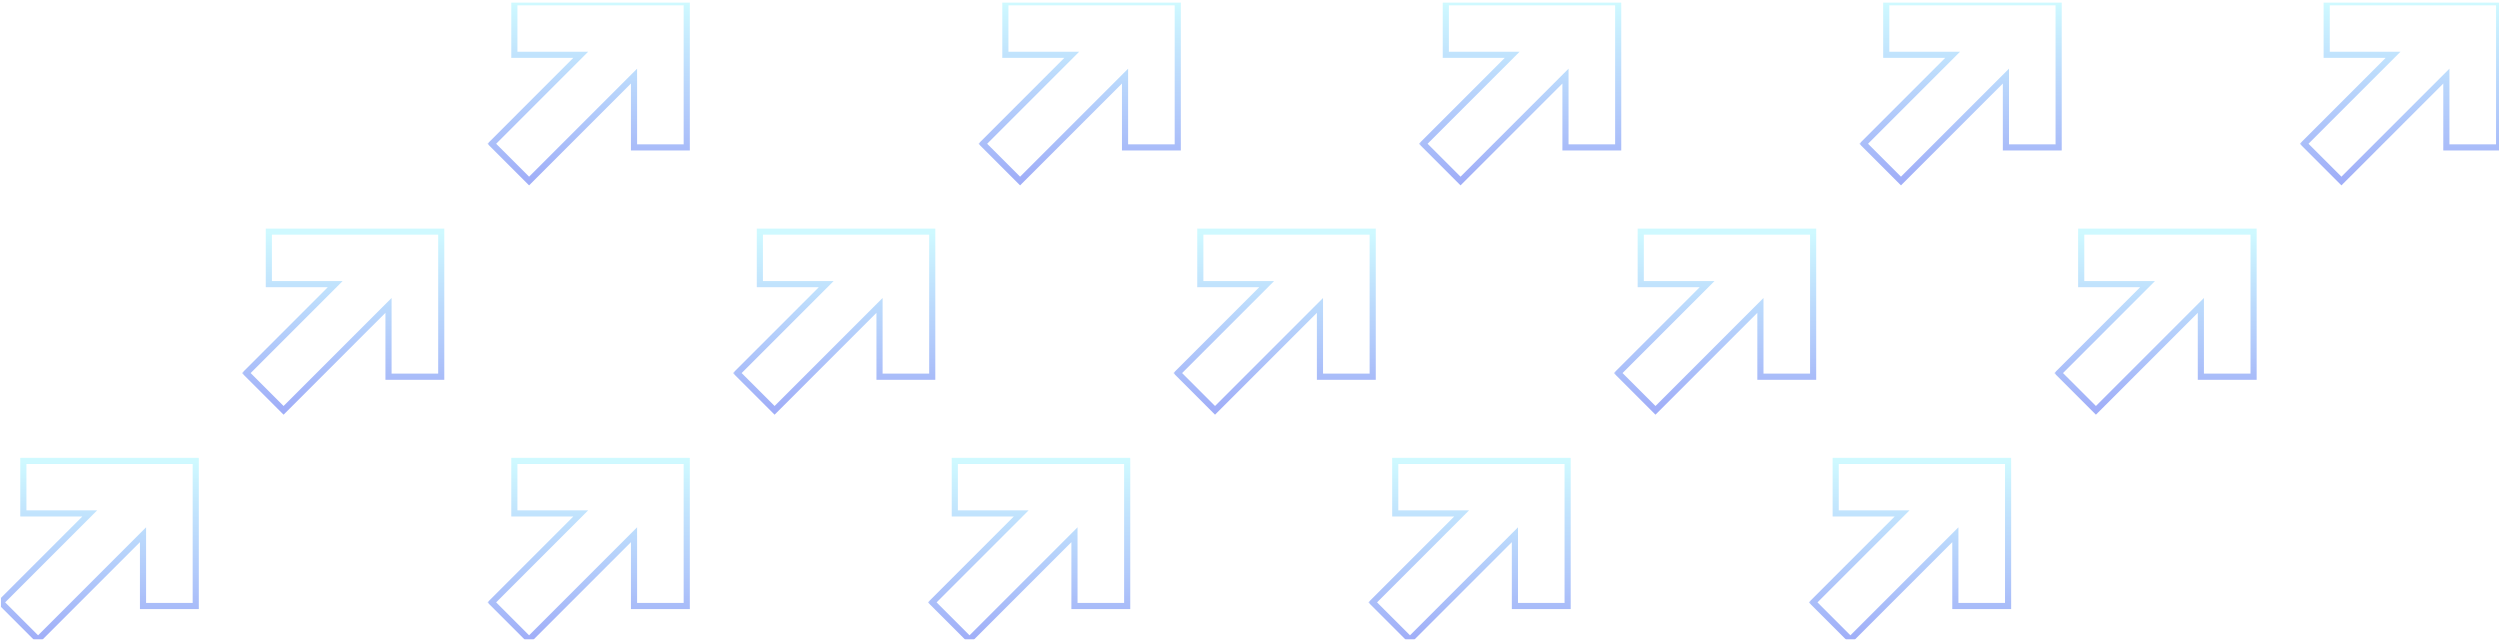 <svg width="537" height="138" viewBox="0 0 537 138" fill="none" xmlns="http://www.w3.org/2000/svg">
<g clip-path="url(#clip0_226_1433)">
<g opacity="0.4">
<mask id="path-1-outside-1_226_1433" maskUnits="userSpaceOnUse" x="104.64" y="98.001" width="44" height="41" fill="black">
<rect fill="white" x="104.64" y="98.001" width="44" height="41"/>
<path fill-rule="evenodd" clip-rule="evenodd" d="M128.966 99.001L147.514 99.001L147.514 99.001L147.514 110.283V110.655V114.559V130.173L136.188 130.173L136.188 114.858L129.67 121.376L126.466 124.58L113.649 137.397L105.64 129.389L124.746 110.283L110.484 110.283L110.484 99.001L124.329 99.001L128.966 99.001Z"/>
</mask>
<path d="M147.514 99.001L148.174 98.993L148.166 98.34L147.514 98.34V99.001ZM128.966 99.001V98.34V99.001ZM147.514 99.001L148.175 99.001L148.174 98.993L147.514 99.001ZM147.514 110.283H146.853H147.514ZM147.514 130.173V130.834H148.175V130.173H147.514ZM136.188 130.173H135.528V130.834H136.188V130.173ZM136.188 114.858H136.849V113.263L135.721 114.391L136.188 114.858ZM129.67 121.376L129.203 120.909L129.67 121.376ZM126.466 124.58L126.933 125.047L126.466 124.58ZM113.649 137.397L113.182 137.865L113.649 138.332L114.116 137.865L113.649 137.397ZM105.64 129.389L105.173 128.922L104.706 129.389L105.173 129.856L105.64 129.389ZM124.746 110.283L125.213 110.75L126.341 109.622H124.746V110.283ZM110.484 110.283H109.824V110.943H110.484V110.283ZM110.484 99.001V98.34H109.824V99.001L110.484 99.001ZM124.329 99.001V99.662V99.001ZM147.514 98.34L128.966 98.34V99.662L147.514 99.662V98.34ZM148.174 98.993L148.174 98.993L146.853 99.009L146.853 99.01L148.174 98.993ZM148.175 110.283L148.175 99.001L146.853 99.001L146.853 110.283L148.175 110.283ZM148.175 110.655V110.283H146.853V110.655H148.175ZM148.175 114.559V110.655H146.853V114.559H148.175ZM148.175 130.173V114.559H146.853V130.173H148.175ZM136.188 130.834L147.514 130.834V129.513L136.188 129.513L136.188 130.834ZM135.528 114.858L135.528 130.173H136.849L136.849 114.858H135.528ZM135.721 114.391L129.203 120.909L130.138 121.843L136.655 115.325L135.721 114.391ZM129.203 120.909L125.999 124.113L126.933 125.047L130.138 121.843L129.203 120.909ZM125.999 124.113L113.182 136.93L114.116 137.865L126.933 125.047L125.999 124.113ZM114.116 136.93L106.107 128.922L105.173 129.856L113.182 137.865L114.116 136.93ZM106.107 129.856L125.213 110.75L124.279 109.816L105.173 128.922L106.107 129.856ZM110.484 110.943L124.746 110.943V109.622L110.484 109.622V110.943ZM109.824 99.001L109.824 110.283H111.145L111.145 99.001L109.824 99.001ZM124.329 98.34L110.484 98.34V99.662L124.329 99.662V98.34ZM128.966 98.34L124.329 98.34V99.662L128.966 99.662V98.34Z" fill="url(#paint0_linear_226_1433)" mask="url(#path-1-outside-1_226_1433)"/>
<mask id="path-3-outside-2_226_1433" maskUnits="userSpaceOnUse" x="157.373" y="48.745" width="44" height="41" fill="black">
<rect fill="white" x="157.373" y="48.745" width="44" height="41"/>
<path fill-rule="evenodd" clip-rule="evenodd" d="M200.248 65.303V80.917L188.922 80.917L188.922 65.601L182.404 72.119L179.199 75.324L166.382 88.141L158.373 80.132L177.479 61.027L163.218 61.027L163.218 49.745L177.062 49.745L181.699 49.745L188.922 49.745V49.745L200.248 49.745L200.248 61.399V65.303Z"/>
</mask>
<path d="M200.248 80.917V81.578H200.908V80.917H200.248ZM188.922 80.917H188.261V81.578L188.922 81.578V80.917ZM188.922 65.601H189.582V64.006L188.455 65.134L188.922 65.601ZM182.404 72.119L181.936 71.652L182.404 72.119ZM179.199 75.324L179.666 75.791L179.199 75.324ZM166.382 88.141L165.915 88.608L166.382 89.075L166.849 88.608L166.382 88.141ZM158.373 80.132L157.906 79.665L157.439 80.132L157.906 80.6L158.373 80.132ZM177.479 61.027L177.946 61.494L179.074 60.366H177.479V61.027ZM163.218 61.027H162.557V61.688H163.218V61.027ZM163.218 49.745V49.084H162.557V49.745L163.218 49.745ZM177.062 49.745V50.406V49.745ZM181.699 49.745V49.084V49.745ZM188.922 49.745V50.406H189.582V49.745H188.922ZM188.922 49.745V49.084L188.261 49.084V49.745H188.922ZM200.248 49.745L200.908 49.745V49.084L200.248 49.084V49.745ZM200.248 61.399H199.587H200.248ZM200.908 80.917V65.303H199.587V80.917H200.908ZM188.922 81.578L200.248 81.578V80.256L188.922 80.256L188.922 81.578ZM188.261 65.601L188.261 80.917H189.582L189.582 65.601H188.261ZM188.455 65.134L181.936 71.652L182.871 72.586L189.389 66.068L188.455 65.134ZM181.936 71.652L178.732 74.856L179.666 75.791L182.871 72.586L181.936 71.652ZM178.732 74.856L165.915 87.674L166.849 88.608L179.666 75.791L178.732 74.856ZM166.849 87.674L158.84 79.665L157.906 80.6L165.915 88.608L166.849 87.674ZM158.84 80.6L177.946 61.494L177.012 60.56L157.906 79.665L158.84 80.6ZM163.218 61.688L177.479 61.688V60.366L163.218 60.366V61.688ZM162.557 49.745L162.557 61.027H163.878L163.878 49.745L162.557 49.745ZM177.062 49.084L163.218 49.084V50.406L177.062 50.406V49.084ZM181.699 49.084L177.062 49.084V50.406L181.699 50.406V49.084ZM188.922 49.084L181.699 49.084V50.406L188.922 50.406V49.084ZM188.261 49.745V49.745H189.582V49.745H188.261ZM200.248 49.084L188.922 49.084V50.405L200.248 50.405V49.084ZM200.908 61.399L200.908 49.745L199.587 49.745L199.587 61.399L200.908 61.399ZM200.908 65.303V61.399H199.587V65.303H200.908Z" fill="url(#paint1_linear_226_1433)" mask="url(#path-3-outside-2_226_1433)"/>
<mask id="path-5-outside-3_226_1433" maskUnits="userSpaceOnUse" x="210.108" y="-0.511" width="44" height="41" fill="black">
<rect fill="white" x="210.108" y="-0.511" width="44" height="41"/>
<path fill-rule="evenodd" clip-rule="evenodd" d="M234.433 0.489L252.982 0.489V0.489L252.982 0.489L252.982 12.144V16.047V31.662L241.656 31.662L241.656 16.345L235.138 22.864L231.934 26.068L219.116 38.886L211.108 30.877L230.214 11.771L215.952 11.771L215.952 0.489L229.796 0.489L234.433 0.489Z"/>
</mask>
<path d="M252.982 0.489L253.642 0.489V-0.171L252.982 -0.171V0.489ZM234.433 0.489V1.15V0.489ZM252.982 0.489L252.321 0.489V1.15L252.982 1.15V0.489ZM252.982 0.489L253.643 0.489V-0.171L252.982 -0.171V0.489ZM252.982 12.144L252.322 12.144V12.144H252.982ZM252.982 31.662V32.322H253.643V31.662H252.982ZM241.656 31.662H240.996V32.322H241.656V31.662ZM241.656 16.345H242.317V14.751L241.189 15.878L241.656 16.345ZM235.138 22.864L234.671 22.397L235.138 22.864ZM231.934 26.068L232.401 26.535L231.934 26.068ZM219.116 38.886L218.649 39.353L219.116 39.82L219.583 39.353L219.116 38.886ZM211.108 30.877L210.641 30.41L210.174 30.877L210.641 31.344L211.108 30.877ZM230.214 11.771L230.681 12.238L231.809 11.11H230.214V11.771ZM215.952 11.771H215.292V12.432H215.952V11.771ZM215.952 0.489V-0.171H215.292V0.489L215.952 0.489ZM229.796 0.489V-0.171V0.489ZM252.982 -0.171L234.433 -0.171V1.15L252.982 1.15V-0.171ZM253.642 0.489V0.489L252.321 0.489V0.489L253.642 0.489ZM252.982 -0.171H252.982V1.15H252.982V-0.171ZM253.643 12.144L253.643 0.489L252.322 0.489L252.322 12.144L253.643 12.144ZM253.643 16.047V12.144H252.322V16.047H253.643ZM253.643 31.662V16.047H252.322V31.662H253.643ZM241.656 32.322L252.982 32.322V31.001L241.656 31.001V32.322ZM240.996 16.345L240.996 31.662H242.317L242.317 16.345L240.996 16.345ZM241.189 15.878L234.671 22.397L235.605 23.331L242.124 16.812L241.189 15.878ZM234.671 22.397L231.467 25.601L232.401 26.535L235.605 23.331L234.671 22.397ZM231.467 25.601L218.649 38.418L219.583 39.353L232.401 26.535L231.467 25.601ZM219.583 38.418L211.575 30.41L210.641 31.344L218.649 39.353L219.583 38.418ZM211.575 31.344L230.681 12.238L229.747 11.304L210.641 30.41L211.575 31.344ZM215.952 12.432L230.214 12.432V11.11L215.952 11.11V12.432ZM215.292 0.489L215.292 11.771H216.613L216.613 0.489L215.292 0.489ZM229.796 -0.171L215.952 -0.171V1.15L229.796 1.15V-0.171ZM234.433 -0.171L229.796 -0.171V1.15L234.433 1.15V-0.171Z" fill="url(#paint2_linear_226_1433)" mask="url(#path-5-outside-3_226_1433)"/>
</g>
<g opacity="0.4">
<mask id="path-7-outside-4_226_1433" maskUnits="userSpaceOnUse" x="-0.828" y="98.001" width="44" height="41" fill="black">
<rect fill="white" x="-0.828" y="98.001" width="44" height="41"/>
<path fill-rule="evenodd" clip-rule="evenodd" d="M23.497 99.001L42.045 99.001L42.045 99.001L42.045 110.283V110.655V114.559V130.173L30.72 130.173L30.72 114.858L24.202 121.376L20.998 124.58L8.18 137.397L0.172 129.389L19.278 110.283L5.016 110.283L5.016 99.001L18.86 99.001L23.497 99.001Z"/>
</mask>
<path d="M42.045 99.001L42.706 98.993L42.698 98.34L42.045 98.34V99.001ZM23.497 99.001V98.34V99.001ZM42.045 99.001L42.706 99.001L42.706 98.993L42.045 99.001ZM42.045 110.283H41.385H42.045ZM42.045 130.173V130.834H42.706V130.173H42.045ZM30.72 130.173H30.059V130.834H30.72V130.173ZM30.72 114.858H31.38V113.263L30.253 114.391L30.72 114.858ZM24.202 121.376L23.735 120.909L24.202 121.376ZM20.998 124.58L21.465 125.047L20.998 124.58ZM8.18 137.397L7.713 137.865L8.18 138.332L8.648 137.865L8.18 137.397ZM0.172 129.389L-0.295 128.922L-0.762 129.389L-0.295 129.856L0.172 129.389ZM19.278 110.283L19.745 110.75L20.873 109.622H19.278V110.283ZM5.016 110.283H4.355V110.943H5.016V110.283ZM5.016 99.001V98.34H4.355V99.001L5.016 99.001ZM18.86 99.001V99.662V99.001ZM42.045 98.34L23.497 98.34V99.662L42.045 99.662V98.34ZM42.706 98.993L42.706 98.993L41.385 99.009L41.385 99.01L42.706 98.993ZM42.706 110.283L42.706 99.001L41.385 99.001L41.385 110.283L42.706 110.283ZM42.706 110.655V110.283H41.385V110.655H42.706ZM42.706 114.559V110.655H41.385V114.559H42.706ZM42.706 130.173V114.559H41.385V130.173H42.706ZM30.72 130.834L42.045 130.834V129.513L30.72 129.513L30.72 130.834ZM30.059 114.858L30.059 130.173H31.38L31.38 114.858H30.059ZM30.253 114.391L23.735 120.909L24.669 121.843L31.187 115.325L30.253 114.391ZM23.735 120.909L20.531 124.113L21.465 125.047L24.669 121.843L23.735 120.909ZM20.531 124.113L7.713 136.93L8.648 137.865L21.465 125.047L20.531 124.113ZM8.648 136.93L0.639 128.922L-0.295 129.856L7.713 137.865L8.648 136.93ZM0.639 129.856L19.745 110.75L18.811 109.816L-0.295 128.922L0.639 129.856ZM5.016 110.943L19.278 110.943V109.622L5.016 109.622V110.943ZM4.355 99.001L4.355 110.283H5.677L5.677 99.001L4.355 99.001ZM18.86 98.34L5.016 98.34V99.662L18.86 99.662V98.34ZM23.497 98.34L18.86 98.34V99.662L23.497 99.662V98.34Z" fill="url(#paint3_linear_226_1433)" mask="url(#path-7-outside-4_226_1433)"/>
<mask id="path-9-outside-5_226_1433" maskUnits="userSpaceOnUse" x="51.905" y="48.745" width="44" height="41" fill="black">
<rect fill="white" x="51.905" y="48.745" width="44" height="41"/>
<path fill-rule="evenodd" clip-rule="evenodd" d="M94.779 65.303V80.917L83.453 80.917L83.453 65.601L76.935 72.119L73.731 75.324L60.913 88.141L52.905 80.132L72.011 61.027L57.749 61.027L57.749 49.745L71.594 49.745L76.231 49.745L83.453 49.745V49.745L94.779 49.745L94.779 61.399V65.303Z"/>
</mask>
<path d="M94.779 80.917V81.578H95.44V80.917H94.779ZM83.453 80.917H82.793V81.578L83.453 81.578V80.917ZM83.453 65.601H84.114V64.006L82.986 65.134L83.453 65.601ZM76.935 72.119L76.468 71.652L76.935 72.119ZM73.731 75.324L74.198 75.791L73.731 75.324ZM60.913 88.141L60.446 88.608L60.913 89.075L61.381 88.608L60.913 88.141ZM52.905 80.132L52.438 79.665L51.971 80.132L52.438 80.6L52.905 80.132ZM72.011 61.027L72.478 61.494L73.605 60.366H72.011V61.027ZM57.749 61.027H57.089V61.688H57.749V61.027ZM57.749 49.745V49.084H57.089V49.745L57.749 49.745ZM71.594 49.745V50.406V49.745ZM76.231 49.745V49.084V49.745ZM83.453 49.745V50.406H84.114V49.745H83.453ZM83.453 49.745V49.084L82.793 49.084V49.745H83.453ZM94.779 49.745L95.44 49.745V49.084L94.779 49.084V49.745ZM94.779 61.399H94.119H94.779ZM95.44 80.917V65.303H94.119V80.917H95.44ZM83.453 81.578L94.779 81.578V80.256L83.453 80.256L83.453 81.578ZM82.793 65.601L82.793 80.917H84.114L84.114 65.601H82.793ZM82.986 65.134L76.468 71.652L77.402 72.586L83.921 66.068L82.986 65.134ZM76.468 71.652L73.264 74.856L74.198 75.791L77.402 72.586L76.468 71.652ZM73.264 74.856L60.446 87.674L61.381 88.608L74.198 75.791L73.264 74.856ZM61.381 87.674L53.372 79.665L52.438 80.6L60.446 88.608L61.381 87.674ZM53.372 80.6L72.478 61.494L71.543 60.56L52.438 79.665L53.372 80.6ZM57.749 61.688L72.011 61.688V60.366L57.749 60.366V61.688ZM57.089 49.745L57.089 61.027H58.41L58.41 49.745L57.089 49.745ZM71.594 49.084L57.749 49.084V50.406L71.594 50.406V49.084ZM76.231 49.084L71.594 49.084V50.406L76.231 50.406V49.084ZM83.453 49.084L76.231 49.084V50.406L83.453 50.406V49.084ZM82.793 49.745V49.745H84.114V49.745H82.793ZM94.779 49.084L83.453 49.084V50.405L94.779 50.405V49.084ZM95.44 61.399L95.44 49.745L94.119 49.745L94.119 61.399L95.44 61.399ZM95.44 65.303V61.399H94.119V65.303H95.44Z" fill="url(#paint4_linear_226_1433)" mask="url(#path-9-outside-5_226_1433)"/>
<mask id="path-11-outside-6_226_1433" maskUnits="userSpaceOnUse" x="104.639" y="-0.511" width="44" height="41" fill="black">
<rect fill="white" x="104.639" y="-0.511" width="44" height="41"/>
<path fill-rule="evenodd" clip-rule="evenodd" d="M128.965 0.489L147.513 0.489V0.489L147.514 0.489L147.514 12.144V16.047V31.662L136.188 31.662L136.188 16.345L129.67 22.864L126.465 26.068L113.648 38.886L105.639 30.877L124.745 11.771L110.484 11.771L110.484 0.489L124.328 0.489L128.965 0.489Z"/>
</mask>
<path d="M147.513 0.489L148.174 0.489V-0.171L147.513 -0.171V0.489ZM128.965 0.489V1.15V0.489ZM147.513 0.489L146.853 0.489V1.15L147.513 1.15V0.489ZM147.514 0.489L148.174 0.489V-0.171L147.514 -0.171V0.489ZM147.514 12.144L146.853 12.144V12.144H147.514ZM147.514 31.662V32.322H148.174V31.662H147.514ZM136.188 31.662H135.527V32.322H136.188V31.662ZM136.188 16.345H136.849V14.751L135.721 15.878L136.188 16.345ZM129.67 22.864L129.203 22.397L129.67 22.864ZM126.465 26.068L126.932 26.535L126.465 26.068ZM113.648 38.886L113.181 39.353L113.648 39.82L114.115 39.353L113.648 38.886ZM105.639 30.877L105.172 30.41L104.705 30.877L105.172 31.344L105.639 30.877ZM124.745 11.771L125.212 12.238L126.34 11.11H124.745V11.771ZM110.484 11.771H109.823V12.432H110.484V11.771ZM110.484 0.489V-0.171H109.823V0.489L110.484 0.489ZM124.328 0.489V-0.171V0.489ZM147.513 -0.171L128.965 -0.171V1.15L147.513 1.15V-0.171ZM148.174 0.489V0.489L146.853 0.489V0.489L148.174 0.489ZM147.514 -0.171H147.513V1.15H147.514V-0.171ZM148.174 12.144L148.174 0.489L146.853 0.489L146.853 12.144L148.174 12.144ZM148.174 16.047V12.144H146.853V16.047H148.174ZM148.174 31.662V16.047H146.853V31.662H148.174ZM136.188 32.322L147.514 32.322V31.001L136.188 31.001V32.322ZM135.527 16.345L135.527 31.662H136.849L136.849 16.345L135.527 16.345ZM135.721 15.878L129.203 22.397L130.137 23.331L136.655 16.812L135.721 15.878ZM129.203 22.397L125.998 25.601L126.932 26.535L130.137 23.331L129.203 22.397ZM125.998 25.601L113.181 38.418L114.115 39.353L126.932 26.535L125.998 25.601ZM114.115 38.418L106.107 30.41L105.172 31.344L113.181 39.353L114.115 38.418ZM106.107 31.344L125.212 12.238L124.278 11.304L105.172 30.41L106.107 31.344ZM110.484 12.432L124.745 12.432V11.11L110.484 11.11V12.432ZM109.823 0.489L109.823 11.771H111.144L111.144 0.489L109.823 0.489ZM124.328 -0.171L110.484 -0.171V1.15L124.328 1.15V-0.171ZM128.965 -0.171L124.328 -0.171V1.15L128.965 1.15V-0.171Z" fill="url(#paint5_linear_226_1433)" mask="url(#path-11-outside-6_226_1433)"/>
</g>
<g opacity="0.4">
<mask id="path-13-outside-7_226_1433" maskUnits="userSpaceOnUse" x="199.248" y="98.001" width="44" height="41" fill="black">
<rect fill="white" x="199.248" y="98.001" width="44" height="41"/>
<path fill-rule="evenodd" clip-rule="evenodd" d="M223.573 99.001L242.121 99.001L242.121 99.001L242.121 110.283V110.655V114.559V130.173L230.796 130.173L230.796 114.858L224.278 121.376L221.074 124.58L208.256 137.397L200.248 129.389L219.354 110.283L205.092 110.283L205.092 99.001L218.936 99.001L223.573 99.001Z"/>
</mask>
<path d="M242.121 99.001L242.782 98.993L242.774 98.34L242.121 98.34V99.001ZM223.573 99.001V98.34V99.001ZM242.121 99.001L242.782 99.001L242.782 98.993L242.121 99.001ZM242.121 110.283H241.461H242.121ZM242.121 130.173V130.834H242.782V130.173H242.121ZM230.796 130.173H230.135V130.834H230.796V130.173ZM230.796 114.858H231.456V113.263L230.328 114.391L230.796 114.858ZM221.074 124.58L221.541 125.047V125.047L221.074 124.58ZM208.256 137.397L207.789 137.865L208.256 138.332L208.723 137.865L208.256 137.397ZM200.248 129.389L199.781 128.922L199.313 129.389L199.781 129.856L200.248 129.389ZM219.354 110.283L219.821 110.75L220.949 109.622H219.354V110.283ZM205.092 110.283H204.431V110.943H205.092V110.283ZM205.092 99.001V98.34H204.431V99.001L205.092 99.001ZM218.936 99.001V99.662V99.001ZM242.121 98.34L223.573 98.34V99.662L242.121 99.662V98.34ZM242.782 98.993L242.782 98.993L241.461 99.009L241.461 99.01L242.782 98.993ZM242.782 110.283L242.782 99.001L241.461 99.001L241.461 110.283L242.782 110.283ZM242.782 110.655V110.283H241.461V110.655H242.782ZM242.782 114.559V110.655H241.461V114.559H242.782ZM242.782 130.173V114.559H241.461V130.173H242.782ZM230.796 130.834L242.121 130.834L242.121 129.513L230.796 129.513V130.834ZM230.135 114.858L230.135 130.173H231.456L231.456 114.858H230.135ZM230.328 114.391L223.811 120.909L224.745 121.843L231.263 115.325L230.328 114.391ZM223.811 120.909L220.606 124.113L221.541 125.047L224.745 121.843L223.811 120.909ZM220.606 124.113L207.789 136.93L208.723 137.865L221.541 125.047L220.606 124.113ZM208.723 136.93L200.715 128.922L199.781 129.856L207.789 137.865L208.723 136.93ZM200.715 129.856L219.821 110.75L218.887 109.816L199.781 128.922L200.715 129.856ZM205.092 110.943L219.354 110.943V109.622L205.092 109.622V110.943ZM204.431 99.001L204.431 110.283H205.753L205.753 99.001L204.431 99.001ZM218.936 98.34L205.092 98.34V99.662L218.936 99.662V98.34ZM223.573 98.34L218.936 98.34V99.662L223.573 99.662V98.34Z" fill="url(#paint6_linear_226_1433)" mask="url(#path-13-outside-7_226_1433)"/>
<mask id="path-15-outside-8_226_1433" maskUnits="userSpaceOnUse" x="251.981" y="48.745" width="44" height="41" fill="black">
<rect fill="white" x="251.981" y="48.745" width="44" height="41"/>
<path fill-rule="evenodd" clip-rule="evenodd" d="M294.855 65.303V80.917L283.529 80.917L283.529 65.601L277.011 72.119L273.807 75.324L260.989 88.141L252.981 80.132L272.086 61.027L257.825 61.027L257.825 49.745L271.669 49.745L276.306 49.745L283.529 49.745V49.745L294.855 49.745L294.855 61.399V65.303Z"/>
</mask>
<path d="M294.855 80.917V81.578H295.516V80.917H294.855ZM283.529 80.917H282.869V81.578L283.529 81.578V80.917ZM283.529 65.601H284.19V64.006L283.062 65.134L283.529 65.601ZM277.011 72.119L276.544 71.652L277.011 72.119ZM273.807 75.324L274.274 75.791L273.807 75.324ZM260.989 88.141L260.522 88.608L260.989 89.075L261.456 88.608L260.989 88.141ZM252.981 80.132L252.514 79.665L252.047 80.132L252.514 80.6L252.981 80.132ZM272.086 61.027L272.554 61.494L273.681 60.366H272.086V61.027ZM257.825 61.027H257.165V61.688H257.825V61.027ZM257.825 49.745V49.084H257.165V49.745L257.825 49.745ZM271.669 49.745V50.406V49.745ZM276.306 49.745V49.084V49.745ZM283.529 49.745V50.406H284.19V49.745H283.529ZM283.529 49.745V49.084L282.869 49.084V49.745H283.529ZM294.855 49.745L295.516 49.745V49.084L294.855 49.084V49.745ZM294.855 61.399H294.194H294.855ZM295.516 80.917V65.303H294.194V80.917H295.516ZM283.529 81.578L294.855 81.578V80.256L283.529 80.256L283.529 81.578ZM282.869 65.601L282.869 80.917H284.19L284.19 65.601H282.869ZM283.062 65.134L276.544 71.652L277.478 72.586L283.996 66.068L283.062 65.134ZM276.544 71.652L273.34 74.856L274.274 75.791L277.478 72.586L276.544 71.652ZM273.34 74.856L260.522 87.674L261.456 88.608L274.274 75.791L273.34 74.856ZM261.456 87.674L253.448 79.665L252.514 80.6L260.522 88.608L261.456 87.674ZM253.448 80.6L272.554 61.494L271.619 60.56L252.514 79.665L253.448 80.6ZM257.825 61.688L272.086 61.688V60.366L257.825 60.366V61.688ZM257.165 49.745L257.165 61.027H258.486L258.486 49.745L257.165 49.745ZM271.669 49.084L257.825 49.084V50.406L271.669 50.406V49.084ZM276.306 49.084L271.669 49.084V50.406L276.306 50.406V49.084ZM283.529 49.084L276.306 49.084V50.406L283.529 50.406V49.084ZM282.869 49.745V49.745H284.19V49.745H282.869ZM294.855 49.084L283.529 49.084V50.405L294.855 50.405V49.084ZM295.516 61.399L295.516 49.745L294.194 49.745L294.194 61.399L295.516 61.399ZM295.516 65.303V61.399H294.194V65.303H295.516Z" fill="url(#paint7_linear_226_1433)" mask="url(#path-15-outside-8_226_1433)"/>
<mask id="path-17-outside-9_226_1433" maskUnits="userSpaceOnUse" x="304.715" y="-0.511" width="44" height="41" fill="black">
<rect fill="white" x="304.715" y="-0.511" width="44" height="41"/>
<path fill-rule="evenodd" clip-rule="evenodd" d="M329.041 0.489L347.589 0.489V0.489L347.59 0.489L347.59 12.144V16.047V31.662L336.264 31.662L336.264 16.345L329.746 22.864L326.541 26.068L313.724 38.886L305.715 30.877L324.821 11.771L310.56 11.771L310.56 0.489L324.404 0.489L329.041 0.489Z"/>
</mask>
<path d="M347.589 0.489L348.25 0.489V-0.171L347.589 -0.171V0.489ZM329.041 0.489V1.15V0.489ZM347.589 0.489L346.928 0.489V1.15L347.589 1.15V0.489ZM347.59 0.489L348.25 0.489V-0.171L347.59 -0.171V0.489ZM347.59 12.144L346.929 12.144V12.144H347.59ZM347.59 31.662V32.322H348.25V31.662H347.59ZM336.264 31.662H335.603V32.322H336.264V31.662ZM336.264 16.345H336.925V14.751L335.797 15.878L336.264 16.345ZM329.746 22.864L329.278 22.397L329.746 22.864ZM326.541 26.068L327.008 26.535L326.541 26.068ZM313.724 38.886L313.257 39.353L313.724 39.82L314.191 39.353L313.724 38.886ZM305.715 30.877L305.248 30.41L304.781 30.877L305.248 31.344L305.715 30.877ZM324.821 11.771L325.288 12.238L326.416 11.11H324.821V11.771ZM310.56 11.771H309.899V12.432H310.56V11.771ZM310.56 0.489V-0.171H309.899V0.489L310.56 0.489ZM324.404 0.489V-0.171V0.489ZM347.589 -0.171L329.041 -0.171V1.15L347.589 1.15V-0.171ZM348.25 0.489V0.489L346.928 0.489V0.489L348.25 0.489ZM347.59 -0.171H347.589V1.15H347.59V-0.171ZM348.25 12.144L348.25 0.489L346.929 0.489L346.929 12.144L348.25 12.144ZM348.25 16.047V12.144H346.929V16.047H348.25ZM348.25 31.662V16.047H346.929V31.662H348.25ZM336.264 32.322L347.59 32.322V31.001L336.264 31.001L336.264 32.322ZM335.603 16.345L335.603 31.662H336.925L336.925 16.345L335.603 16.345ZM335.797 15.878L329.278 22.397L330.213 23.331L336.731 16.812L335.797 15.878ZM329.278 22.397L326.074 25.601L327.008 26.535L330.213 23.331L329.278 22.397ZM326.074 25.601L313.257 38.418L314.191 39.353L327.008 26.535L326.074 25.601ZM314.191 38.418L306.182 30.41L305.248 31.344L313.257 39.353L314.191 38.418ZM306.182 31.344L325.288 12.238L324.354 11.304L305.248 30.41L306.182 31.344ZM310.56 12.432L324.821 12.432V11.11L310.56 11.11V12.432ZM309.899 0.489L309.899 11.771H311.22L311.22 0.489L309.899 0.489ZM324.404 -0.171L310.56 -0.171V1.15L324.404 1.15V-0.171ZM329.041 -0.171L324.404 -0.171V1.15L329.041 1.15V-0.171Z" fill="url(#paint8_linear_226_1433)" mask="url(#path-17-outside-9_226_1433)"/>
</g>
<g opacity="0.4">
<mask id="path-19-outside-10_226_1433" maskUnits="userSpaceOnUse" x="293.855" y="98.001" width="44" height="41" fill="black">
<rect fill="white" x="293.855" y="98.001" width="44" height="41"/>
<path fill-rule="evenodd" clip-rule="evenodd" d="M318.181 99.001L336.729 99.001L336.729 99.001L336.729 110.283V110.655V114.559V130.173L325.403 130.173L325.403 114.858L318.885 121.376L315.681 124.58L302.864 137.397L294.855 129.389L313.961 110.283L299.699 110.283L299.699 99.001L313.543 99.001L318.181 99.001Z"/>
</mask>
<path d="M336.729 99.001L337.389 98.993L337.381 98.34L336.729 98.34V99.001ZM318.181 99.001V98.34V99.001ZM336.729 99.001L337.39 99.001L337.389 98.993L336.729 99.001ZM336.729 110.283H336.068H336.729ZM336.729 130.173V130.834H337.389V130.173H336.729ZM325.403 130.173H324.742V130.834H325.403V130.173ZM325.403 114.858H326.064V113.263L324.936 114.391L325.403 114.858ZM315.681 124.58L316.148 125.047V125.047L315.681 124.58ZM302.864 137.397L302.397 137.865L302.864 138.332L303.331 137.865L302.864 137.397ZM294.855 129.389L294.388 128.922L293.921 129.389L294.388 129.856L294.855 129.389ZM313.961 110.283L314.428 110.75L315.556 109.622H313.961V110.283ZM299.699 110.283H299.039V110.943H299.699V110.283ZM299.699 99.001V98.34H299.039V99.001L299.699 99.001ZM313.543 99.001V99.662V99.001ZM336.729 98.34L318.181 98.34V99.662L336.729 99.662V98.34ZM337.389 98.993L337.389 98.993L336.068 99.009L336.068 99.01L337.389 98.993ZM337.389 110.283L337.389 99.001L336.068 99.001L336.068 110.283L337.389 110.283ZM337.389 110.655V110.283H336.068V110.655H337.389ZM337.389 114.559V110.655H336.068V114.559H337.389ZM337.389 130.173V114.559H336.068V130.173H337.389ZM325.403 130.834L336.729 130.834L336.729 129.513L325.403 129.513V130.834ZM324.742 114.858L324.742 130.173H326.064L326.064 114.858H324.742ZM324.936 114.391L318.418 120.909L319.353 121.843L325.87 115.325L324.936 114.391ZM318.418 120.909L315.214 124.113L316.148 125.047L319.353 121.843L318.418 120.909ZM315.214 124.113L302.397 136.93L303.331 137.865L316.148 125.047L315.214 124.113ZM303.331 136.93L295.322 128.922L294.388 129.856L302.397 137.865L303.331 136.93ZM295.322 129.856L314.428 110.75L313.494 109.816L294.388 128.922L295.322 129.856ZM299.699 110.943L313.961 110.943V109.622L299.699 109.622V110.943ZM299.039 99.001L299.039 110.283H300.36L300.36 99.001L299.039 99.001ZM313.543 98.34L299.699 98.34V99.662L313.543 99.662V98.34ZM318.181 98.34L313.543 98.34V99.662L318.181 99.662V98.34Z" fill="url(#paint9_linear_226_1433)" mask="url(#path-19-outside-10_226_1433)"/>
<mask id="path-21-outside-11_226_1433" maskUnits="userSpaceOnUse" x="346.588" y="48.745" width="44" height="41" fill="black">
<rect fill="white" x="346.588" y="48.745" width="44" height="41"/>
<path fill-rule="evenodd" clip-rule="evenodd" d="M389.462 65.303V80.917L378.137 80.917L378.137 65.601L371.619 72.119L368.414 75.324L355.597 88.141L347.588 80.132L366.694 61.027L352.433 61.027L352.433 49.745L366.277 49.745L370.914 49.745L378.137 49.745V49.745L389.463 49.745L389.462 61.399V65.303Z"/>
</mask>
<path d="M389.462 80.917V81.578H390.123V80.917H389.462ZM378.137 80.917H377.476V81.578L378.137 81.578V80.917ZM378.137 65.601H378.797V64.006L377.67 65.134L378.137 65.601ZM371.619 72.119L371.151 71.652L371.619 72.119ZM368.414 75.324L368.881 75.791L368.414 75.324ZM355.597 88.141L355.13 88.608L355.597 89.075L356.064 88.608L355.597 88.141ZM347.588 80.132L347.121 79.665L346.654 80.132L347.121 80.6L347.588 80.132ZM366.694 61.027L367.161 61.494L368.289 60.366H366.694V61.027ZM352.433 61.027H351.772V61.688H352.433V61.027ZM352.433 49.745V49.084H351.772V49.745L352.433 49.745ZM366.277 49.745V50.406V49.745ZM370.914 49.745V49.084V49.745ZM378.137 49.745V50.406H378.797V49.745H378.137ZM378.137 49.745V49.084L377.476 49.084V49.745H378.137ZM389.463 49.745L390.123 49.745V49.084L389.463 49.084V49.745ZM389.462 61.399H388.802H389.462ZM390.123 80.917V65.303H388.802V80.917H390.123ZM378.137 81.578L389.462 81.578V80.256L378.137 80.256L378.137 81.578ZM377.476 65.601L377.476 80.917H378.797L378.797 65.601H377.476ZM377.67 65.134L371.151 71.652L372.086 72.586L378.604 66.068L377.67 65.134ZM371.151 71.652L367.947 74.856L368.881 75.791L372.086 72.586L371.151 71.652ZM367.947 74.856L355.13 87.674L356.064 88.608L368.881 75.791L367.947 74.856ZM356.064 87.674L348.055 79.665L347.121 80.6L355.13 88.608L356.064 87.674ZM348.055 80.6L367.161 61.494L366.227 60.56L347.121 79.665L348.055 80.6ZM352.433 61.688L366.694 61.688V60.366L352.433 60.366V61.688ZM351.772 49.745L351.772 61.027H353.093L353.093 49.745L351.772 49.745ZM366.277 49.084L352.433 49.084V50.406L366.277 50.406V49.084ZM370.914 49.084L366.277 49.084V50.406L370.914 50.406V49.084ZM378.137 49.084L370.914 49.084V50.406L378.137 50.406V49.084ZM377.476 49.745V49.745H378.797V49.745H377.476ZM389.463 49.084L378.137 49.084V50.405L389.463 50.405V49.084ZM390.123 61.399L390.123 49.745L388.802 49.745L388.802 61.399L390.123 61.399ZM390.123 65.303V61.399H388.802V65.303H390.123Z" fill="url(#paint10_linear_226_1433)" mask="url(#path-21-outside-11_226_1433)"/>
<mask id="path-23-outside-12_226_1433" maskUnits="userSpaceOnUse" x="399.323" y="-0.511" width="44" height="41" fill="black">
<rect fill="white" x="399.323" y="-0.511" width="44" height="41"/>
<path fill-rule="evenodd" clip-rule="evenodd" d="M423.648 0.489L442.197 0.489V0.489L442.197 0.489L442.197 12.144V16.047V31.662L430.871 31.662L430.871 16.345L424.353 22.864L421.149 26.068L408.331 38.886L400.323 30.877L419.429 11.771L405.167 11.771L405.167 0.489L419.011 0.489L423.648 0.489Z"/>
</mask>
<path d="M442.197 0.489L442.857 0.489V-0.171L442.197 -0.171V0.489ZM423.648 0.489V1.15V0.489ZM442.197 0.489L441.536 0.489V1.15L442.197 1.15V0.489ZM442.197 0.489L442.858 0.489V-0.171L442.197 -0.171V0.489ZM442.197 12.144L441.537 12.144V12.144H442.197ZM442.197 31.662V32.322H442.858V31.662H442.197ZM430.871 31.662H430.211V32.322H430.871V31.662ZM430.871 16.345H431.532V14.751L430.404 15.878L430.871 16.345ZM424.353 22.864L423.886 22.397L424.353 22.864ZM421.149 26.068L421.616 26.535L421.149 26.068ZM408.331 38.886L407.864 39.353L408.331 39.82L408.798 39.353L408.331 38.886ZM400.323 30.877L399.856 30.41L399.389 30.877L399.856 31.344L400.323 30.877ZM419.429 11.771L419.896 12.238L421.024 11.11H419.429V11.771ZM405.167 11.771H404.507V12.432H405.167V11.771ZM405.167 0.489V-0.171H404.507V0.489L405.167 0.489ZM419.011 0.489V-0.171V0.489ZM442.197 -0.171L423.648 -0.171V1.15L442.197 1.15V-0.171ZM442.857 0.489V0.489L441.536 0.489V0.489L442.857 0.489ZM442.197 -0.171H442.197V1.15H442.197V-0.171ZM442.858 12.144L442.858 0.489L441.537 0.489L441.537 12.144L442.858 12.144ZM442.858 16.047V12.144H441.537V16.047H442.858ZM442.858 31.662V16.047H441.537V31.662H442.858ZM430.871 32.322L442.197 32.322V31.001L430.871 31.001L430.871 32.322ZM430.211 16.345L430.211 31.662H431.532L431.532 16.345L430.211 16.345ZM430.404 15.878L423.886 22.397L424.82 23.331L431.339 16.812L430.404 15.878ZM423.886 22.397L420.682 25.601L421.616 26.535L424.82 23.331L423.886 22.397ZM420.682 25.601L407.864 38.418L408.798 39.353L421.616 26.535L420.682 25.601ZM408.798 38.418L400.79 30.41L399.856 31.344L407.864 39.353L408.798 38.418ZM400.79 31.344L419.896 12.238L418.962 11.304L399.856 30.41L400.79 31.344ZM405.167 12.432L419.429 12.432V11.11L405.167 11.11V12.432ZM404.507 0.489L404.507 11.771H405.828L405.828 0.489L404.507 0.489ZM419.011 -0.171L405.167 -0.171V1.15L419.011 1.15V-0.171ZM423.648 -0.171L419.011 -0.171V1.15L423.648 1.15V-0.171Z" fill="url(#paint11_linear_226_1433)" mask="url(#path-23-outside-12_226_1433)"/>
</g>
<g opacity="0.4">
<mask id="path-25-outside-13_226_1433" maskUnits="userSpaceOnUse" x="388.463" y="98.001" width="44" height="41" fill="black">
<rect fill="white" x="388.463" y="98.001" width="44" height="41"/>
<path fill-rule="evenodd" clip-rule="evenodd" d="M412.788 99.001L431.336 99.001L431.336 99.001L431.336 110.283V110.655V114.559V130.173L420.01 130.173L420.011 114.858L413.493 121.376L410.289 124.58L397.471 137.397L389.463 129.389L408.569 110.283L394.307 110.283L394.307 99.001L408.151 99.001L412.788 99.001Z"/>
</mask>
<path d="M431.336 99.001L431.997 98.993L431.989 98.34L431.336 98.34V99.001ZM412.788 99.001V98.34V99.001ZM431.336 99.001L431.997 99.001L431.997 98.993L431.336 99.001ZM431.336 110.283H430.676H431.336ZM431.336 130.173V130.834H431.997V130.173H431.336ZM420.01 130.173H419.35V130.834H420.01V130.173ZM420.011 114.858H420.671V113.263L419.543 114.391L420.011 114.858ZM413.493 121.376L413.026 120.909L413.493 121.376ZM410.289 124.58L410.756 125.047V125.047L410.289 124.58ZM397.471 137.397L397.004 137.865L397.471 138.332L397.938 137.865L397.471 137.397ZM389.463 129.389L388.996 128.922L388.528 129.389L388.996 129.856L389.463 129.389ZM408.569 110.283L409.036 110.75L410.164 109.622H408.569V110.283ZM394.307 110.283H393.646V110.943H394.307V110.283ZM394.307 99.001V98.34H393.646V99.001L394.307 99.001ZM408.151 99.001V99.662V99.001ZM431.336 98.34L412.788 98.34V99.662L431.336 99.662V98.34ZM431.997 98.993L431.997 98.993L430.676 99.009L430.676 99.01L431.997 98.993ZM431.997 110.283L431.997 99.001L430.676 99.001L430.676 110.283L431.997 110.283ZM431.997 110.655V110.283H430.676V110.655H431.997ZM431.997 114.559V110.655H430.676V114.559H431.997ZM431.997 130.173V114.559H430.676V130.173H431.997ZM420.01 130.834L431.336 130.834V129.513L420.01 129.513V130.834ZM419.35 114.858L419.35 130.173H420.671L420.671 114.858H419.35ZM419.543 114.391L413.026 120.909L413.96 121.843L420.478 115.325L419.543 114.391ZM413.026 120.909L409.821 124.113L410.756 125.047L413.96 121.843L413.026 120.909ZM409.821 124.113L397.004 136.93L397.938 137.865L410.756 125.047L409.821 124.113ZM397.938 136.93L389.93 128.922L388.996 129.856L397.004 137.865L397.938 136.93ZM389.93 129.856L409.036 110.75L408.102 109.816L388.996 128.922L389.93 129.856ZM394.307 110.943L408.569 110.943V109.622L394.307 109.622V110.943ZM393.646 99.001L393.646 110.283H394.967L394.967 99.001L393.646 99.001ZM408.151 98.34L394.307 98.34V99.662L408.151 99.662V98.34ZM412.788 98.34L408.151 98.34V99.662L412.788 99.662V98.34Z" fill="url(#paint12_linear_226_1433)" mask="url(#path-25-outside-13_226_1433)"/>
<mask id="path-27-outside-14_226_1433" maskUnits="userSpaceOnUse" x="441.196" y="48.745" width="44" height="41" fill="black">
<rect fill="white" x="441.196" y="48.745" width="44" height="41"/>
<path fill-rule="evenodd" clip-rule="evenodd" d="M484.07 65.303V80.917L472.744 80.917L472.744 65.601L466.226 72.119L463.022 75.324L450.204 88.141L442.196 80.132L461.301 61.027L447.04 61.027L447.04 49.745L460.884 49.745L465.521 49.745L472.744 49.745V49.745L484.07 49.745L484.07 61.399V65.303Z"/>
</mask>
<path d="M484.07 80.917V81.578H484.731V80.917H484.07ZM472.744 80.917H472.084V81.578L472.744 81.578V80.917ZM472.744 65.601H473.405V64.006L472.277 65.134L472.744 65.601ZM463.022 75.324L463.489 75.791L463.022 75.324ZM450.204 88.141L449.737 88.608L450.204 89.075L450.672 88.608L450.204 88.141ZM442.196 80.132L441.729 79.665L441.262 80.132L441.729 80.6L442.196 80.132ZM461.301 61.027L461.769 61.494L462.896 60.366H461.301V61.027ZM447.04 61.027H446.38V61.688H447.04V61.027ZM447.04 49.745V49.084H446.38V49.745L447.04 49.745ZM460.884 49.745V50.406V49.745ZM465.521 49.745V49.084V49.745ZM472.744 49.745V50.406H473.405V49.745H472.744ZM472.744 49.745V49.084L472.084 49.084V49.745H472.744ZM484.07 49.745L484.731 49.745V49.084L484.07 49.084V49.745ZM484.07 61.399H483.409H484.07ZM484.731 80.917V65.303H483.409V80.917H484.731ZM472.744 81.578L484.07 81.578V80.256L472.744 80.256V81.578ZM472.084 65.601L472.084 80.917H473.405L473.405 65.601H472.084ZM472.277 65.134L465.759 71.652L466.693 72.586L473.211 66.068L472.277 65.134ZM465.759 71.652L462.555 74.856L463.489 75.791L466.693 72.586L465.759 71.652ZM462.555 74.856L449.737 87.674L450.672 88.608L463.489 75.791L462.555 74.856ZM450.672 87.674L442.663 79.665L441.729 80.6L449.737 88.608L450.672 87.674ZM442.663 80.6L461.769 61.494L460.834 60.56L441.729 79.665L442.663 80.6ZM447.04 61.688L461.301 61.688V60.366L447.04 60.366V61.688ZM446.38 49.745L446.38 61.027H447.701L447.701 49.745L446.38 49.745ZM460.884 49.084L447.04 49.084V50.406L460.884 50.406V49.084ZM465.521 49.084L460.884 49.084V50.406L465.521 50.406V49.084ZM472.744 49.084L465.521 49.084V50.406L472.744 50.406V49.084ZM472.084 49.745V49.745H473.405V49.745H472.084ZM484.07 49.084L472.744 49.084V50.405L484.07 50.405V49.084ZM484.731 61.399L484.731 49.745L483.409 49.745L483.409 61.399L484.731 61.399ZM484.731 65.303V61.399H483.409V65.303H484.731Z" fill="url(#paint13_linear_226_1433)" mask="url(#path-27-outside-14_226_1433)"/>
<mask id="path-29-outside-15_226_1433" maskUnits="userSpaceOnUse" x="493.93" y="-0.511" width="44" height="41" fill="black">
<rect fill="white" x="493.93" y="-0.511" width="44" height="41"/>
<path fill-rule="evenodd" clip-rule="evenodd" d="M518.256 0.489L536.804 0.489V0.489L536.805 0.489L536.805 12.144V16.047V31.662L525.479 31.662L525.479 16.345L518.961 22.864L515.756 26.068L502.939 38.886L494.93 30.877L514.036 11.771L499.775 11.771L499.775 0.489L513.619 0.489L518.256 0.489Z"/>
</mask>
<path d="M536.804 0.489L537.465 0.489V-0.171L536.804 -0.171V0.489ZM518.256 0.489V1.15V0.489ZM536.804 0.489L536.143 0.489V1.15L536.804 1.15V0.489ZM536.805 0.489L537.465 0.489V-0.171L536.805 -0.171V0.489ZM536.805 12.144L536.144 12.144V12.144H536.805ZM536.805 31.662V32.322H537.465V31.662H536.805ZM525.479 31.662H524.818V32.322H525.479V31.662ZM525.479 16.345H526.14V14.751L525.012 15.878L525.479 16.345ZM518.961 22.864L518.493 22.397L518.961 22.864ZM515.756 26.068L516.223 26.535L515.756 26.068ZM502.939 38.886L502.472 39.353L502.939 39.82L503.406 39.353L502.939 38.886ZM494.93 30.877L494.463 30.41L493.996 30.877L494.463 31.344L494.93 30.877ZM514.036 11.771L514.503 12.238L515.631 11.11H514.036V11.771ZM499.775 11.771H499.114V12.432H499.775V11.771ZM499.775 0.489V-0.171H499.114V0.489L499.775 0.489ZM513.619 0.489V-0.171V0.489ZM536.804 -0.171L518.256 -0.171V1.15L536.804 1.15V-0.171ZM537.465 0.489V0.489L536.143 0.489V0.489L537.465 0.489ZM536.805 -0.171H536.804V1.15H536.805V-0.171ZM537.465 12.144L537.465 0.489L536.144 0.489L536.144 12.144L537.465 12.144ZM537.465 16.047V12.144H536.144V16.047H537.465ZM537.465 31.662V16.047H536.144V31.662H537.465ZM525.479 32.322L536.805 32.322V31.001L525.479 31.001L525.479 32.322ZM524.818 16.345L524.818 31.662H526.14L526.14 16.345L524.818 16.345ZM525.012 15.878L518.493 22.397L519.428 23.331L525.946 16.812L525.012 15.878ZM518.493 22.397L515.289 25.601L516.223 26.535L519.428 23.331L518.493 22.397ZM515.289 25.601L502.472 38.418L503.406 39.353L516.223 26.535L515.289 25.601ZM503.406 38.418L495.397 30.41L494.463 31.344L502.472 39.353L503.406 38.418ZM495.397 31.344L514.503 12.238L513.569 11.304L494.463 30.41L495.397 31.344ZM499.775 12.432L514.036 12.432V11.11L499.775 11.11V12.432ZM499.114 0.489L499.114 11.771H500.435L500.435 0.489L499.114 0.489ZM513.619 -0.171L499.775 -0.171V1.15L513.619 1.15V-0.171ZM518.256 -0.171L513.619 -0.171V1.15L518.256 1.15V-0.171Z" fill="url(#paint14_linear_226_1433)" mask="url(#path-29-outside-15_226_1433)"/>
</g>
</g>
<defs>
<linearGradient id="paint0_linear_226_1433" x1="126.577" y1="99.001" x2="126.577" y2="137.397" gradientUnits="userSpaceOnUse">
<stop stop-color="#87F1FF"/>
<stop offset="1" stop-color="#1235ED"/>
</linearGradient>
<linearGradient id="paint1_linear_226_1433" x1="179.31" y1="49.745" x2="179.31" y2="88.141" gradientUnits="userSpaceOnUse">
<stop stop-color="#87F1FF"/>
<stop offset="1" stop-color="#1235ED"/>
</linearGradient>
<linearGradient id="paint2_linear_226_1433" x1="232.045" y1="0.489" x2="232.045" y2="38.886" gradientUnits="userSpaceOnUse">
<stop stop-color="#87F1FF"/>
<stop offset="1" stop-color="#1235ED"/>
</linearGradient>
<linearGradient id="paint3_linear_226_1433" x1="21.109" y1="99.001" x2="21.109" y2="137.397" gradientUnits="userSpaceOnUse">
<stop stop-color="#87F1FF"/>
<stop offset="1" stop-color="#1235ED"/>
</linearGradient>
<linearGradient id="paint4_linear_226_1433" x1="73.842" y1="49.745" x2="73.842" y2="88.141" gradientUnits="userSpaceOnUse">
<stop stop-color="#87F1FF"/>
<stop offset="1" stop-color="#1235ED"/>
</linearGradient>
<linearGradient id="paint5_linear_226_1433" x1="126.577" y1="0.489" x2="126.577" y2="38.886" gradientUnits="userSpaceOnUse">
<stop stop-color="#87F1FF"/>
<stop offset="1" stop-color="#1235ED"/>
</linearGradient>
<linearGradient id="paint6_linear_226_1433" x1="221.185" y1="99.001" x2="221.185" y2="137.397" gradientUnits="userSpaceOnUse">
<stop stop-color="#87F1FF"/>
<stop offset="1" stop-color="#1235ED"/>
</linearGradient>
<linearGradient id="paint7_linear_226_1433" x1="273.918" y1="49.745" x2="273.918" y2="88.141" gradientUnits="userSpaceOnUse">
<stop stop-color="#87F1FF"/>
<stop offset="1" stop-color="#1235ED"/>
</linearGradient>
<linearGradient id="paint8_linear_226_1433" x1="326.653" y1="0.489" x2="326.653" y2="38.886" gradientUnits="userSpaceOnUse">
<stop stop-color="#87F1FF"/>
<stop offset="1" stop-color="#1235ED"/>
</linearGradient>
<linearGradient id="paint9_linear_226_1433" x1="315.792" y1="99.001" x2="315.792" y2="137.397" gradientUnits="userSpaceOnUse">
<stop stop-color="#87F1FF"/>
<stop offset="1" stop-color="#1235ED"/>
</linearGradient>
<linearGradient id="paint10_linear_226_1433" x1="368.525" y1="49.745" x2="368.525" y2="88.141" gradientUnits="userSpaceOnUse">
<stop stop-color="#87F1FF"/>
<stop offset="1" stop-color="#1235ED"/>
</linearGradient>
<linearGradient id="paint11_linear_226_1433" x1="421.26" y1="0.489" x2="421.26" y2="38.886" gradientUnits="userSpaceOnUse">
<stop stop-color="#87F1FF"/>
<stop offset="1" stop-color="#1235ED"/>
</linearGradient>
<linearGradient id="paint12_linear_226_1433" x1="410.399" y1="99.001" x2="410.399" y2="137.397" gradientUnits="userSpaceOnUse">
<stop stop-color="#87F1FF"/>
<stop offset="1" stop-color="#1235ED"/>
</linearGradient>
<linearGradient id="paint13_linear_226_1433" x1="463.133" y1="49.745" x2="463.133" y2="88.141" gradientUnits="userSpaceOnUse">
<stop stop-color="#87F1FF"/>
<stop offset="1" stop-color="#1235ED"/>
</linearGradient>
<linearGradient id="paint14_linear_226_1433" x1="515.867" y1="0.489" x2="515.867" y2="38.886" gradientUnits="userSpaceOnUse">
<stop stop-color="#87F1FF"/>
<stop offset="1" stop-color="#1235ED"/>
</linearGradient>
<clipPath id="clip0_226_1433">
<rect width="536.633" height="136.908" fill="white" transform="translate(0.172 0.489)"/>
</clipPath>
</defs>
</svg>
